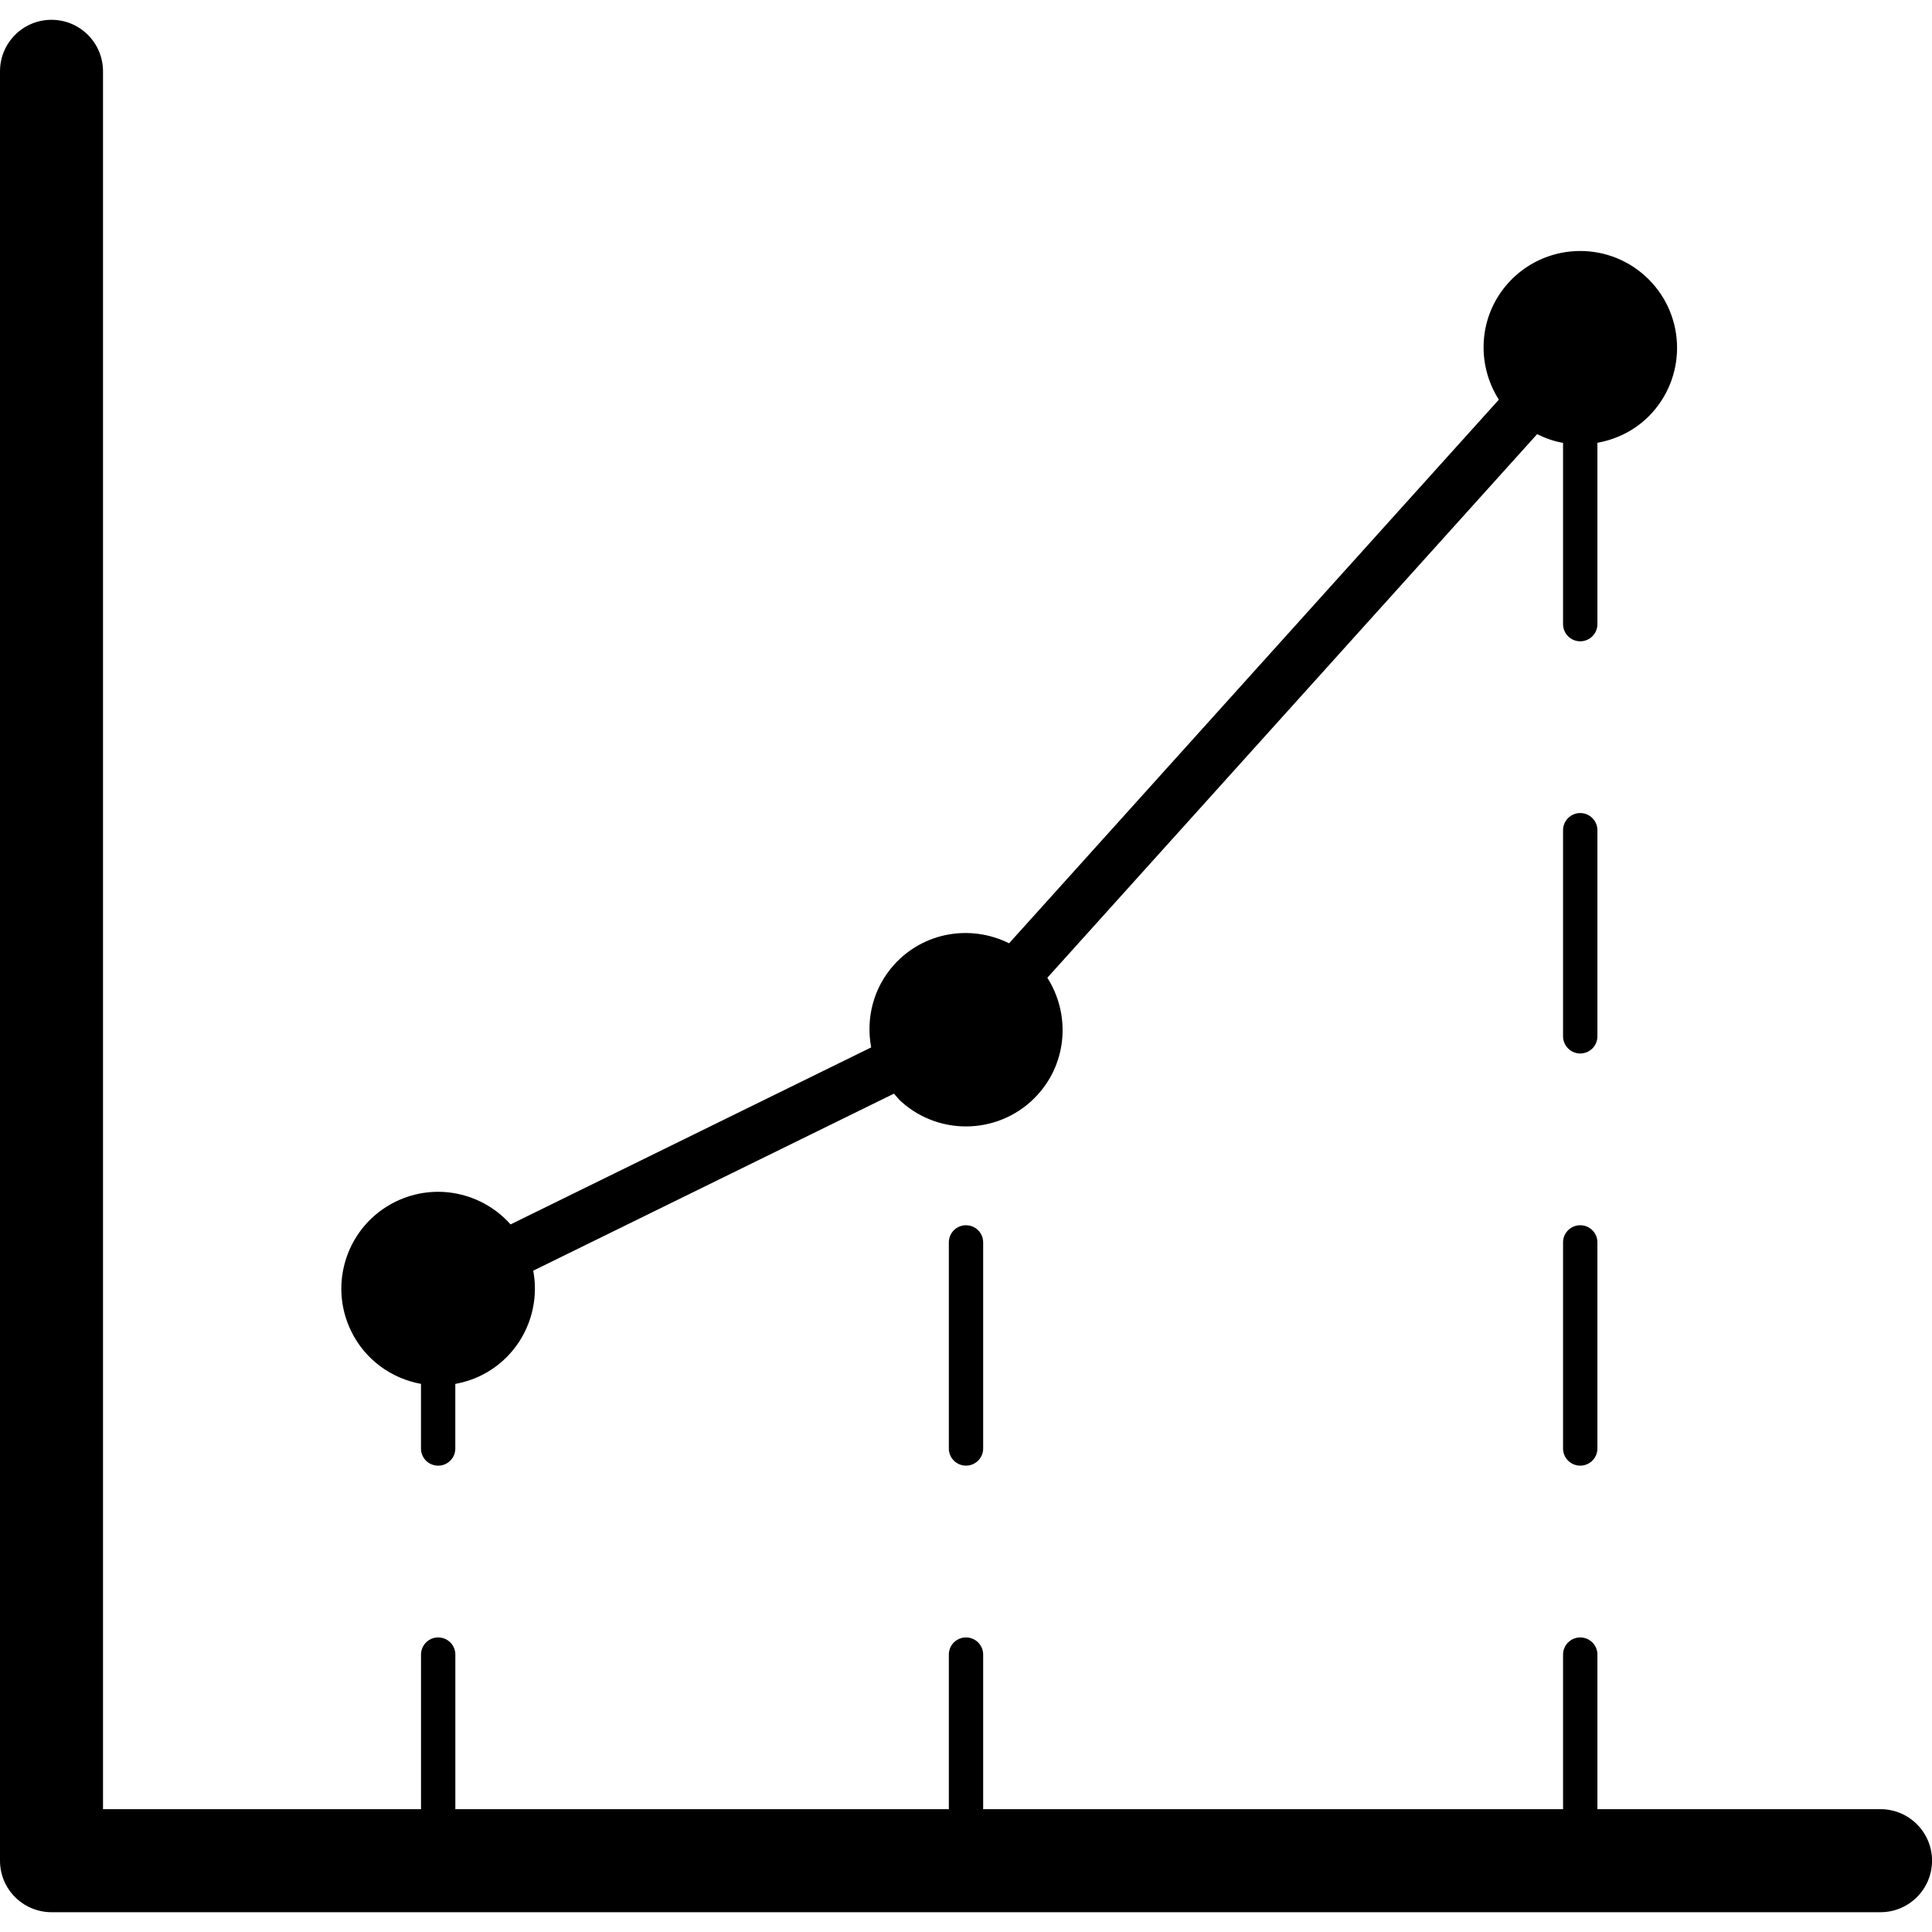 <?xml version="1.0" encoding="utf-8"?>
<!-- Generator: Adobe Illustrator 16.0.3, SVG Export Plug-In . SVG Version: 6.00 Build 0)  -->
<!DOCTYPE svg PUBLIC "-//W3C//DTD SVG 1.1//EN" "http://www.w3.org/Graphics/SVG/1.1/DTD/svg11.dtd">
<svg version="1.1" id="Layer_1" xmlns="http://www.w3.org/2000/svg" xmlns:xlink="http://www.w3.org/1999/xlink" x="0px" y="0px"
	 width="60px" height="60px" viewBox="0 0 60 60" enable-background="new 0 0 60 60" xml:space="preserve">
<g>
	<path  d="M58.399,56.185h-8.79v-4.8c0-0.295-0.239-0.533-0.533-0.533c-0.295,0-0.534,0.238-0.534,0.533v4.8H30.533
		v-4.8c0-0.295-0.238-0.533-0.533-0.533s-0.533,0.238-0.533,0.533v4.8H14.141v-4.8c0-0.295-0.238-0.533-0.533-0.533
		s-0.533,0.238-0.533,0.533v4.8H3.199V2.215c0-0.884-0.716-1.6-1.6-1.6S0,1.331,0,2.215v55.57c0,0.884,0.716,1.6,1.6,1.6h56.8
		c0.884,0,1.601-0.716,1.601-1.6S59.283,56.185,58.399,56.185z"/>
	<path  d="M29.467,38.584v6.4c0,0.295,0.238,0.533,0.533,0.533s0.533-0.238,0.533-0.533v-6.4
		c0-0.295-0.238-0.533-0.533-0.533S29.467,38.289,29.467,38.584z"/>
	<path  d="M49.609,25.784c0-0.295-0.239-0.534-0.533-0.534c-0.295,0-0.534,0.239-0.534,0.534v6.399
		c0,0.295,0.239,0.534,0.534,0.534c0.294,0,0.533-0.239,0.533-0.534V25.784z"/>
	<path  d="M49.076,38.051c-0.295,0-0.534,0.238-0.534,0.533v6.4c0,0.295,0.239,0.533,0.534,0.533
		c0.294,0,0.533-0.238,0.533-0.533v-6.4C49.609,38.289,49.37,38.051,49.076,38.051z"/>
	<path  d="M13.074,42.978v2.007c0,0.295,0.238,0.533,0.533,0.533s0.533-0.238,0.533-0.533v-2.006
		c0.269-0.049,0.535-0.132,0.792-0.258c1.241-0.609,1.873-1.962,1.628-3.259l11.203-5.498c0.073,0.082,0.139,0.17,0.223,0.245
		c1.233,1.112,3.137,1.013,4.248-0.221c0.925-1.026,1-2.511,0.292-3.623l15.211-16.882c0.258,0.129,0.528,0.223,0.805,0.271v5.629
		c0,0.295,0.239,0.533,0.534,0.533c0.294,0,0.533-0.238,0.533-0.533v-5.632c0.633-0.114,1.236-0.419,1.701-0.935
		c1.111-1.233,1.013-3.137-0.222-4.248c-1.233-1.112-3.136-1.013-4.248,0.221c-0.925,1.026-1,2.512-0.292,3.623L31.338,29.295
		c-1.18-0.589-2.647-0.36-3.572,0.666c-0.653,0.725-0.877,1.678-0.711,2.567l-11.199,5.497c-0.876-0.987-2.331-1.314-3.573-0.705
		c-1.491,0.731-2.106,2.534-1.375,4.025C11.345,42.237,12.166,42.812,13.074,42.978z"/>
</g>
</svg>
